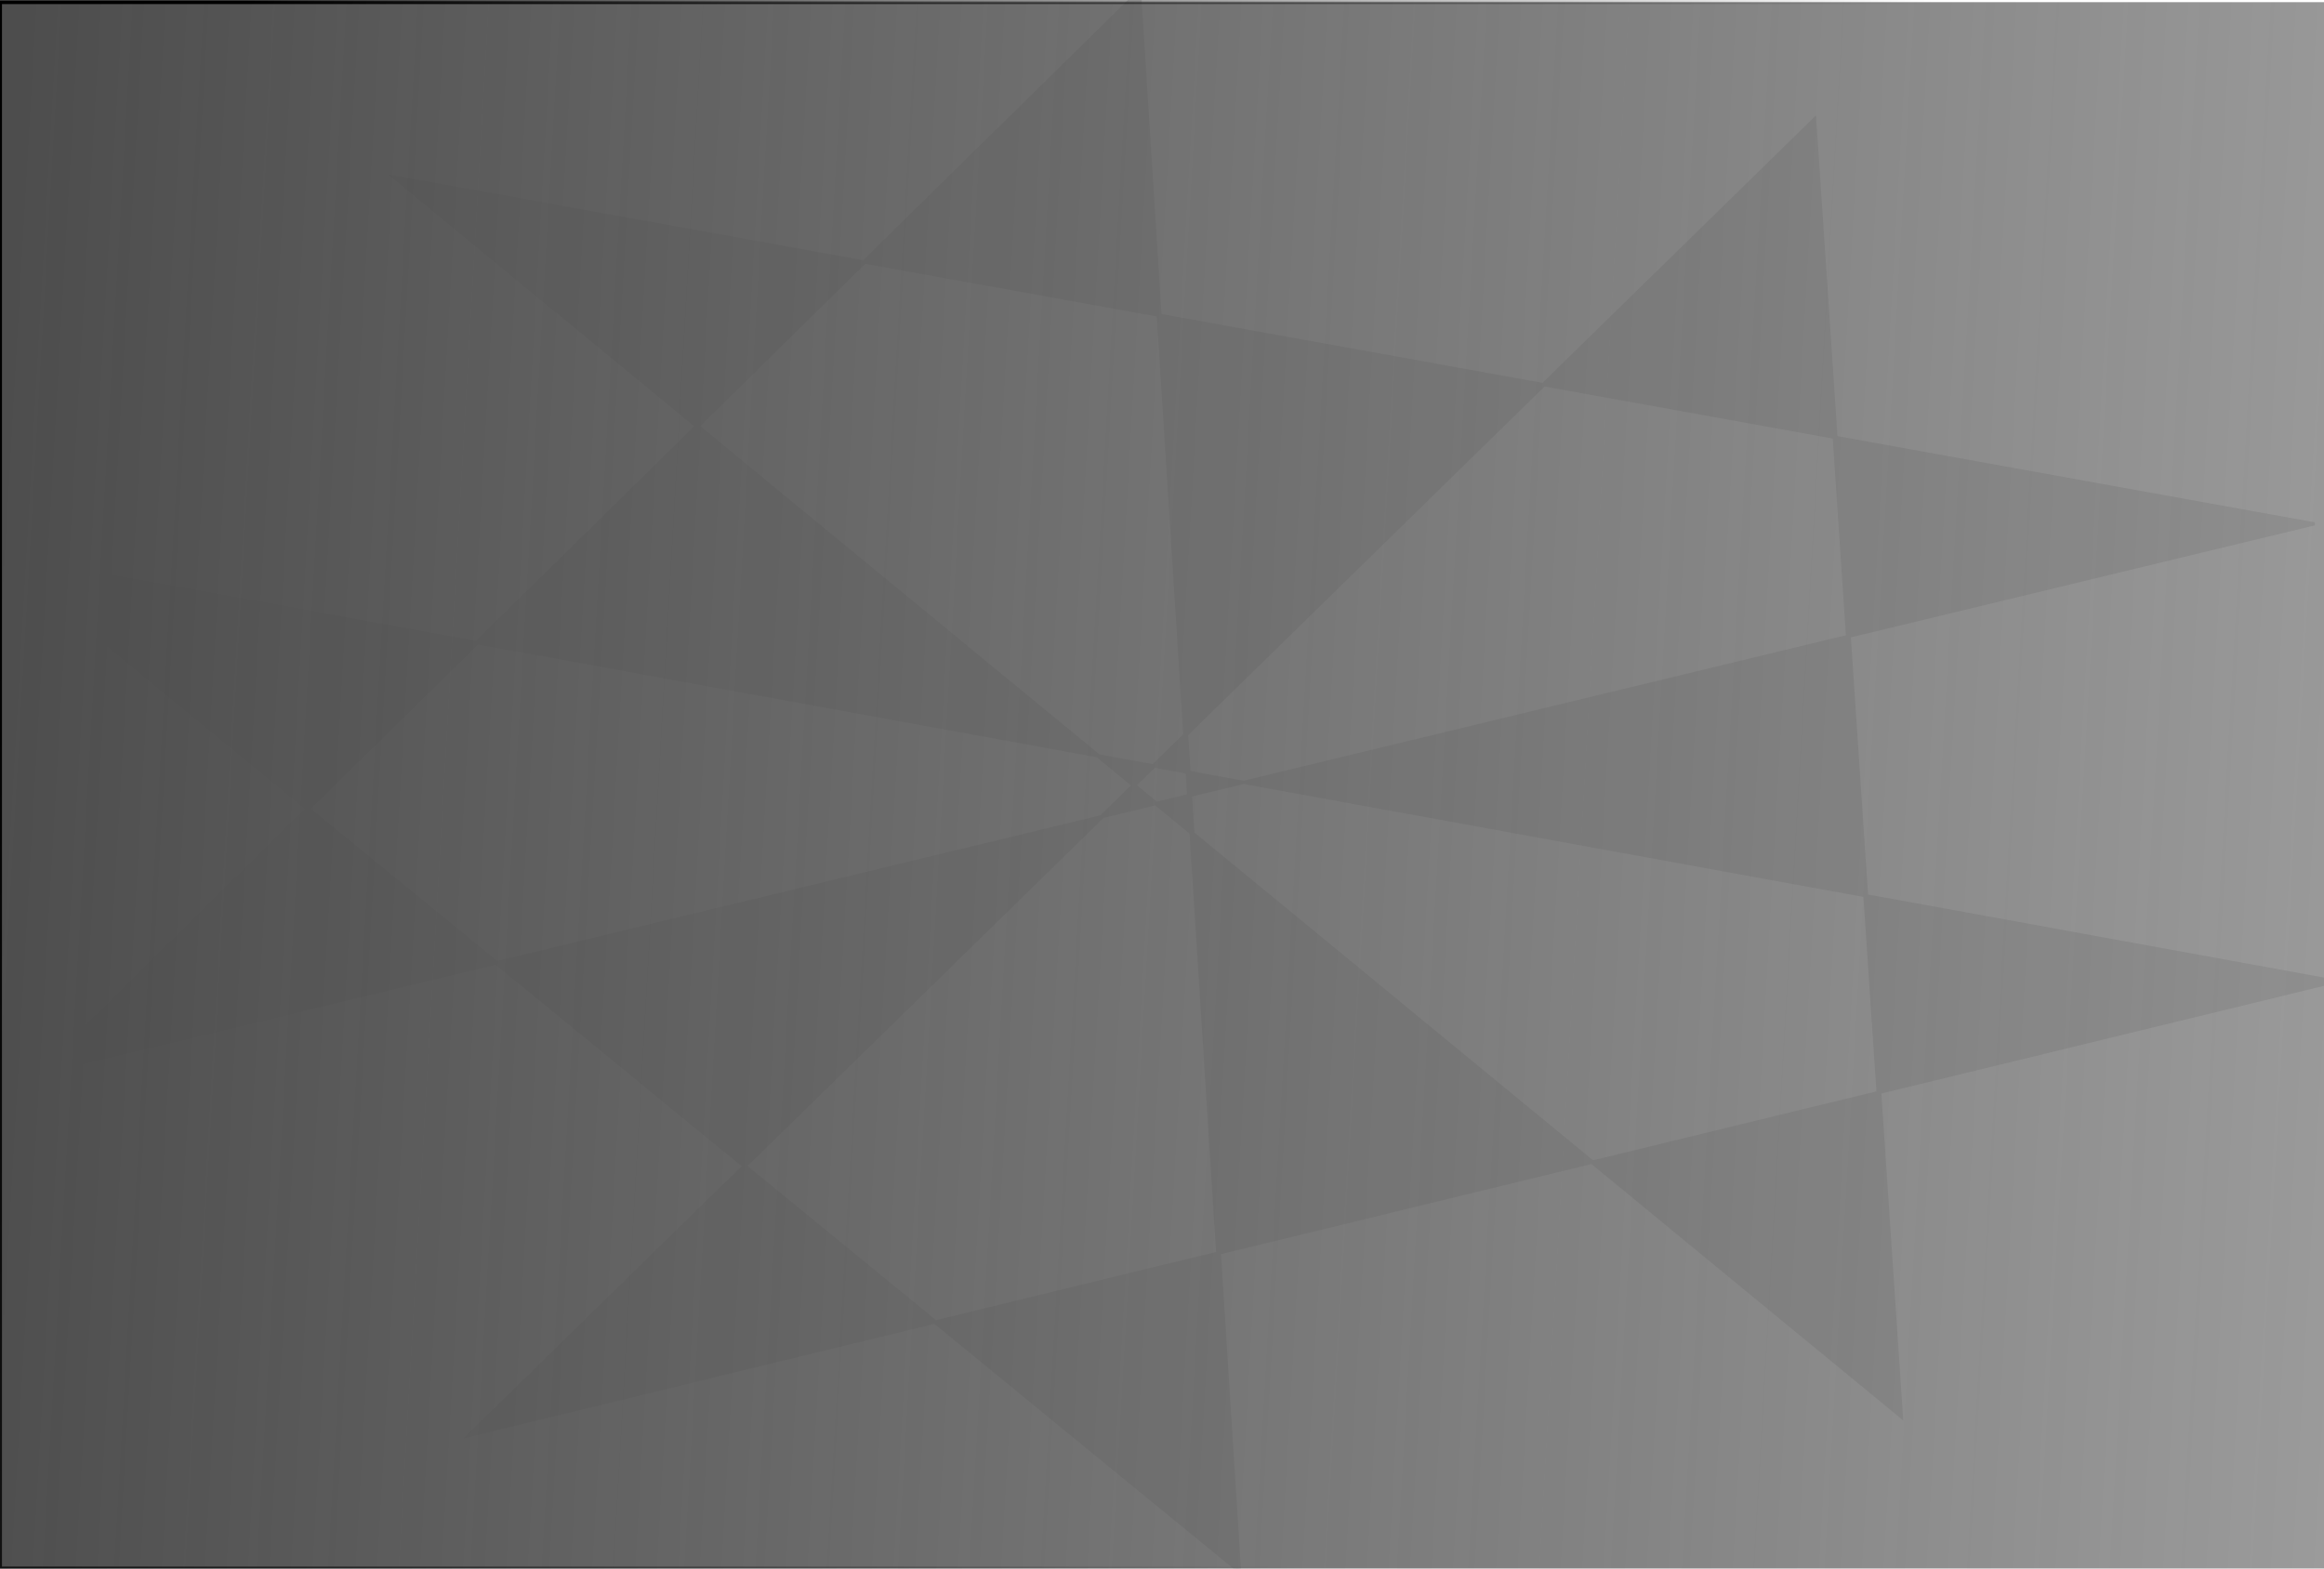 <?xml version="1.0" encoding="UTF-8" standalone="no"?>
<!-- Created with Inkscape (http://www.inkscape.org/) -->

<svg
   xmlns:osb="http://www.openswatchbook.org/uri/2009/osb"
   xmlns:dc="http://purl.org/dc/elements/1.1/"
   xmlns:cc="http://creativecommons.org/ns#"
   xmlns:rdf="http://www.w3.org/1999/02/22-rdf-syntax-ns#"
   xmlns:svg="http://www.w3.org/2000/svg"
   xmlns="http://www.w3.org/2000/svg"
   xmlns:xlink="http://www.w3.org/1999/xlink"
   xmlns:sodipodi="http://sodipodi.sourceforge.net/DTD/sodipodi-0.dtd"
   xmlns:inkscape="http://www.inkscape.org/namespaces/inkscape"
   width="720"
   height="486"
   id="svg3352"
   version="1.1"
   inkscape:version="0.91 r13725"
   viewBox="0 0 720 486"
   enable-background="new"
   inkscape:export-filename="/home/edu4u/Dropbox/Trab/Godot/edu4u/fatorarTambores/assets/msg.png"
   inkscape:export-xdpi="88.858833"
   inkscape:export-ydpi="88.858833"
   sodipodi:docname="msg.svg">
  <defs
     id="defs3354">
    <linearGradient
       inkscape:collect="always"
       id="linearGradient5793">
      <stop
         style="stop-color:#4d4d4d;stop-opacity:1;"
         offset="0"
         id="stop5795" />
      <stop
         style="stop-color:#4d4d4d;stop-opacity:0;"
         offset="1"
         id="stop5797" />
    </linearGradient>
    <linearGradient
       inkscape:collect="always"
       id="linearGradient5767">
      <stop
         style="stop-color:#000000;stop-opacity:1;"
         offset="0"
         id="stop5769" />
      <stop
         style="stop-color:#000000;stop-opacity:0;"
         offset="1"
         id="stop5771" />
    </linearGradient>
    <linearGradient
       id="linearGradient5655"
       osb:paint="solid">
      <stop
         style="stop-color:#aad400;stop-opacity:1;"
         offset="0"
         id="stop5657" />
    </linearGradient>
    <linearGradient
       id="linearGradient5621"
       osb:paint="solid">
      <stop
         style="stop-color:#000000;stop-opacity:1;"
         offset="0"
         id="stop5623" />
    </linearGradient>
    <linearGradient
       inkscape:collect="always"
       xlink:href="#linearGradient5767"
       id="linearGradient5773"
       x1="-3.272"
       y1="196.667"
       x2="447.272"
       y2="378"
       gradientUnits="userSpaceOnUse" />
    <linearGradient
       inkscape:collect="always"
       xlink:href="#linearGradient5793"
       id="linearGradient5799"
       x1="-3.272"
       y1="196.667"
       x2="1691.272"
       y2="294"
       gradientUnits="userSpaceOnUse" />
  </defs>
  <sodipodi:namedview
     id="base"
     pagecolor="#ffffff"
     bordercolor="#666666"
     borderopacity="1.0"
     inkscape:pageopacity="0.0"
     inkscape:pageshadow="2"
     inkscape:zoom="0.75"
     inkscape:cx="81.977848"
     inkscape:cy="236.33333"
     inkscape:document-units="px"
     inkscape:current-layer="layer3"
     showgrid="false"
     inkscape:window-width="1883"
     inkscape:window-height="1056"
     inkscape:window-x="37"
     inkscape:window-y="24"
     inkscape:window-maximized="1" />
  <g
     id="layer1"
     inkscape:label="Layer 1"
     inkscape:groupmode="layer">
    <path
       sodipodi:type="star"
       style="fill:#e6e6e6;fill-rule:evenodd;stroke:#e6e6e6;stroke-width:1;stroke-linecap:butt;stroke-linejoin:miter;stroke-miterlimit:4;stroke-dasharray:none;stroke-opacity:1;fill-opacity:1"
       id="path3364"
       sodipodi:sides="5"
       sodipodi:cx="350.66666"
       sodipodi:cy="268.66666"
       sodipodi:r1="251.3183"
       sodipodi:r2="249.70744"
       sodipodi:arg1="-0.33517257"
       sodipodi:arg2="-2.2606087"
       inkscape:flatsided="false"
       inkscape:rounded="0"
       inkscape:randomized="0"
       d="M 588,186 191.755,76.051 502.627,468.839 484.749,58.011 207.25,475.046 592.446,331.09 110.07,196.044 366.012,517.902 345.386,17.404 118.372,360.279 Z"
       inkscape:transform-center-x="2.4498311"
       inkscape:transform-center-y="-21.936534"
       transform="matrix(1.501,0,0,0.977,-165.643,-19.415)" />
  </g>
  <g
     inkscape:groupmode="layer"
     id="layer3"
     inkscape:label="Layer 2"
     style="display:inline">
    <rect
       style="fill:url(#linearGradient5799);fill-opacity:1;stroke:url(#linearGradient5773);stroke-width:1.214;stroke-miterlimit:4;stroke-dasharray:none;stroke-opacity:1"
       id="rect4175"
       width="721.33"
       height="485.33"
       x="0.002"
       y="0.668" />
  </g>
</svg>
